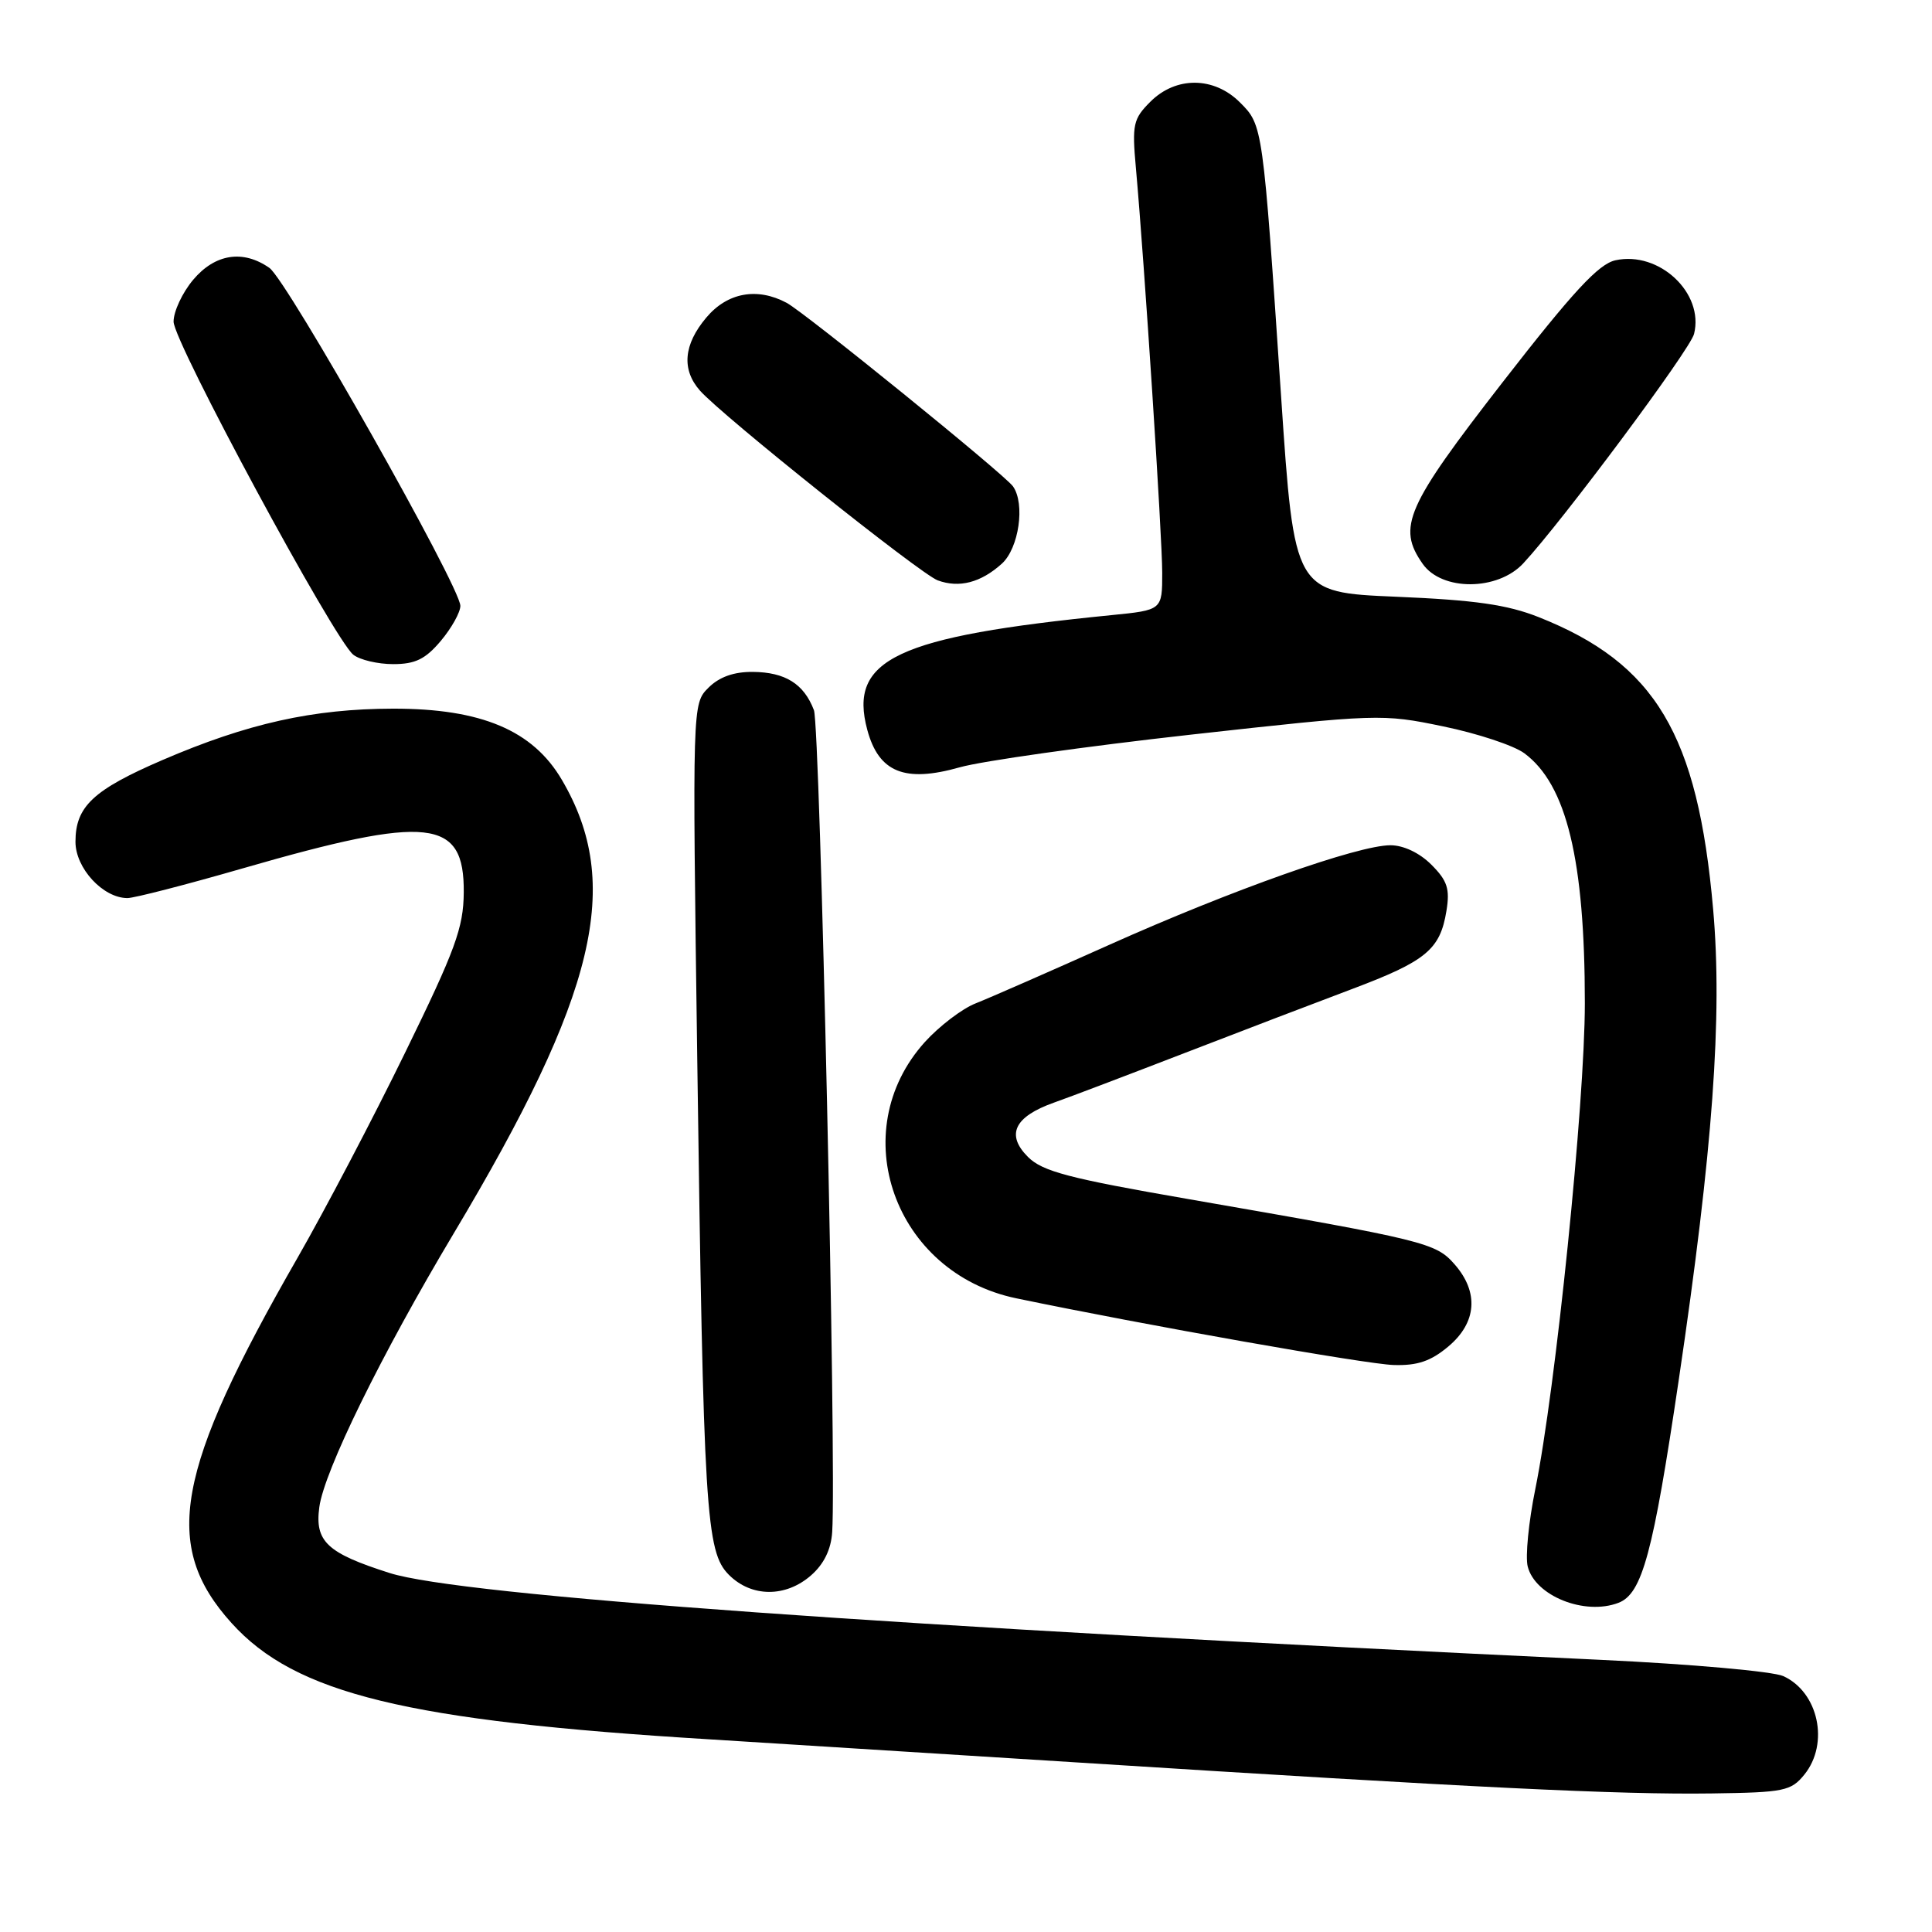 <?xml version="1.0" encoding="UTF-8" standalone="no"?>
<!DOCTYPE svg PUBLIC "-//W3C//DTD SVG 1.1//EN" "http://www.w3.org/Graphics/SVG/1.1/DTD/svg11.dtd" >
<svg xmlns="http://www.w3.org/2000/svg" xmlns:xlink="http://www.w3.org/1999/xlink" version="1.1" viewBox="0 0 256 256">
 <g >
 <path fill="currentColor"
d=" M 239.09 235.14 C 242.42 231.02 240.96 224.21 236.29 222.09 C 234.93 221.47 224.06 220.50 212.15 219.94 C 118.24 215.52 61.00 211.42 51.62 208.43 C 43.33 205.79 41.70 204.26 42.31 199.71 C 42.95 194.92 50.54 179.47 60.11 163.45 C 79.06 131.74 82.55 117.14 74.46 103.35 C 70.61 96.77 63.78 93.89 52.10 93.90 C 41.47 93.92 32.81 95.85 21.50 100.72 C 12.34 104.67 10.00 106.87 10.00 111.54 C 10.00 115.04 13.65 119.00 16.89 119.00 C 17.78 119.00 24.66 117.23 32.17 115.06 C 56.88 107.93 61.54 108.44 61.45 118.27 C 61.41 122.94 60.34 125.86 53.68 139.48 C 49.44 148.17 43.03 160.38 39.45 166.62 C 23.19 194.94 21.41 204.80 30.68 215.06 C 39.14 224.44 53.91 228.03 94.00 230.47 C 99.22 230.79 121.28 232.18 143.00 233.55 C 195.73 236.90 214.48 237.81 226.84 237.64 C 236.41 237.51 237.32 237.32 239.09 235.14 Z  M 214.46 212.38 C 217.60 211.17 219.04 205.85 222.45 182.80 C 226.96 152.38 228.25 134.65 227.00 120.49 C 224.96 97.29 219.36 87.91 203.88 81.77 C 199.71 80.12 195.45 79.51 185.00 79.07 C 171.50 78.50 171.50 78.50 169.75 52.50 C 167.33 16.57 167.34 16.61 164.30 13.57 C 160.86 10.13 155.82 10.09 152.43 13.48 C 150.15 15.75 149.99 16.51 150.51 22.23 C 151.64 34.81 154.00 71.09 154.00 75.90 C 154.00 80.84 154.00 80.84 147.25 81.51 C 118.78 84.34 112.40 87.34 114.92 96.71 C 116.44 102.35 119.88 103.74 127.18 101.67 C 130.11 100.84 143.86 98.90 157.75 97.35 C 182.61 94.59 183.14 94.57 191.23 96.25 C 195.75 97.18 200.59 98.78 201.98 99.81 C 207.58 103.95 210.00 113.94 210.00 132.93 C 210.00 146.18 206.13 184.06 203.43 197.34 C 202.55 201.66 202.10 206.26 202.43 207.57 C 203.41 211.47 209.98 214.10 214.46 212.38 Z  M 107.46 208.75 C 109.17 207.26 110.12 205.32 110.27 203.00 C 110.85 194.23 108.67 96.26 107.85 94.10 C 106.52 90.61 104.05 89.07 99.75 89.03 C 97.23 89.01 95.30 89.70 93.87 91.13 C 91.74 93.26 91.74 93.26 92.39 140.38 C 93.22 200.52 93.53 205.62 96.59 208.68 C 99.57 211.66 104.10 211.69 107.46 208.75 Z  M 191.92 178.41 C 195.68 175.25 195.98 171.23 192.75 167.54 C 190.25 164.67 188.90 164.34 157.50 158.89 C 141.63 156.14 138.13 155.22 136.21 153.30 C 133.26 150.35 134.40 147.97 139.66 146.10 C 141.77 145.36 149.57 142.39 157.00 139.52 C 164.43 136.65 174.42 132.83 179.21 131.03 C 188.98 127.35 190.83 125.81 191.66 120.70 C 192.14 117.77 191.78 116.69 189.66 114.57 C 188.10 113.01 185.97 112.00 184.24 112.00 C 179.94 112.00 163.15 117.95 146.95 125.21 C 139.00 128.77 131.04 132.26 129.26 132.96 C 127.48 133.66 124.47 135.96 122.56 138.06 C 111.83 149.94 118.49 168.67 134.65 172.03 C 151.71 175.58 181.03 180.77 184.67 180.87 C 187.82 180.97 189.60 180.36 191.92 178.41 Z  M 58.41 84.92 C 59.83 83.23 61.00 81.14 61.00 80.28 C 61.00 77.76 38.05 37.15 35.70 35.50 C 32.20 33.05 28.49 33.63 25.59 37.08 C 24.17 38.77 23.00 41.26 23.00 42.62 C 23.00 45.31 44.27 84.72 46.81 86.75 C 47.68 87.44 50.06 88.00 52.10 88.00 C 55.03 88.00 56.37 87.34 58.41 84.92 Z  M 132.75 74.69 C 135.01 72.64 135.86 66.77 134.23 64.45 C 133.14 62.89 106.67 41.43 104.24 40.13 C 100.33 38.04 96.38 38.76 93.59 42.08 C 90.57 45.66 90.29 48.97 92.75 51.76 C 95.72 55.11 121.95 76.05 124.25 76.90 C 127.10 77.95 129.97 77.20 132.75 74.69 Z  M 201.84 74.65 C 207.00 69.10 223.95 46.34 224.47 44.25 C 225.83 38.83 219.84 33.22 214.05 34.49 C 211.82 34.98 208.44 38.63 199.08 50.68 C 186.30 67.14 185.10 69.85 188.51 74.71 C 191.05 78.34 198.44 78.31 201.84 74.65 Z "/>
</g>
</svg>